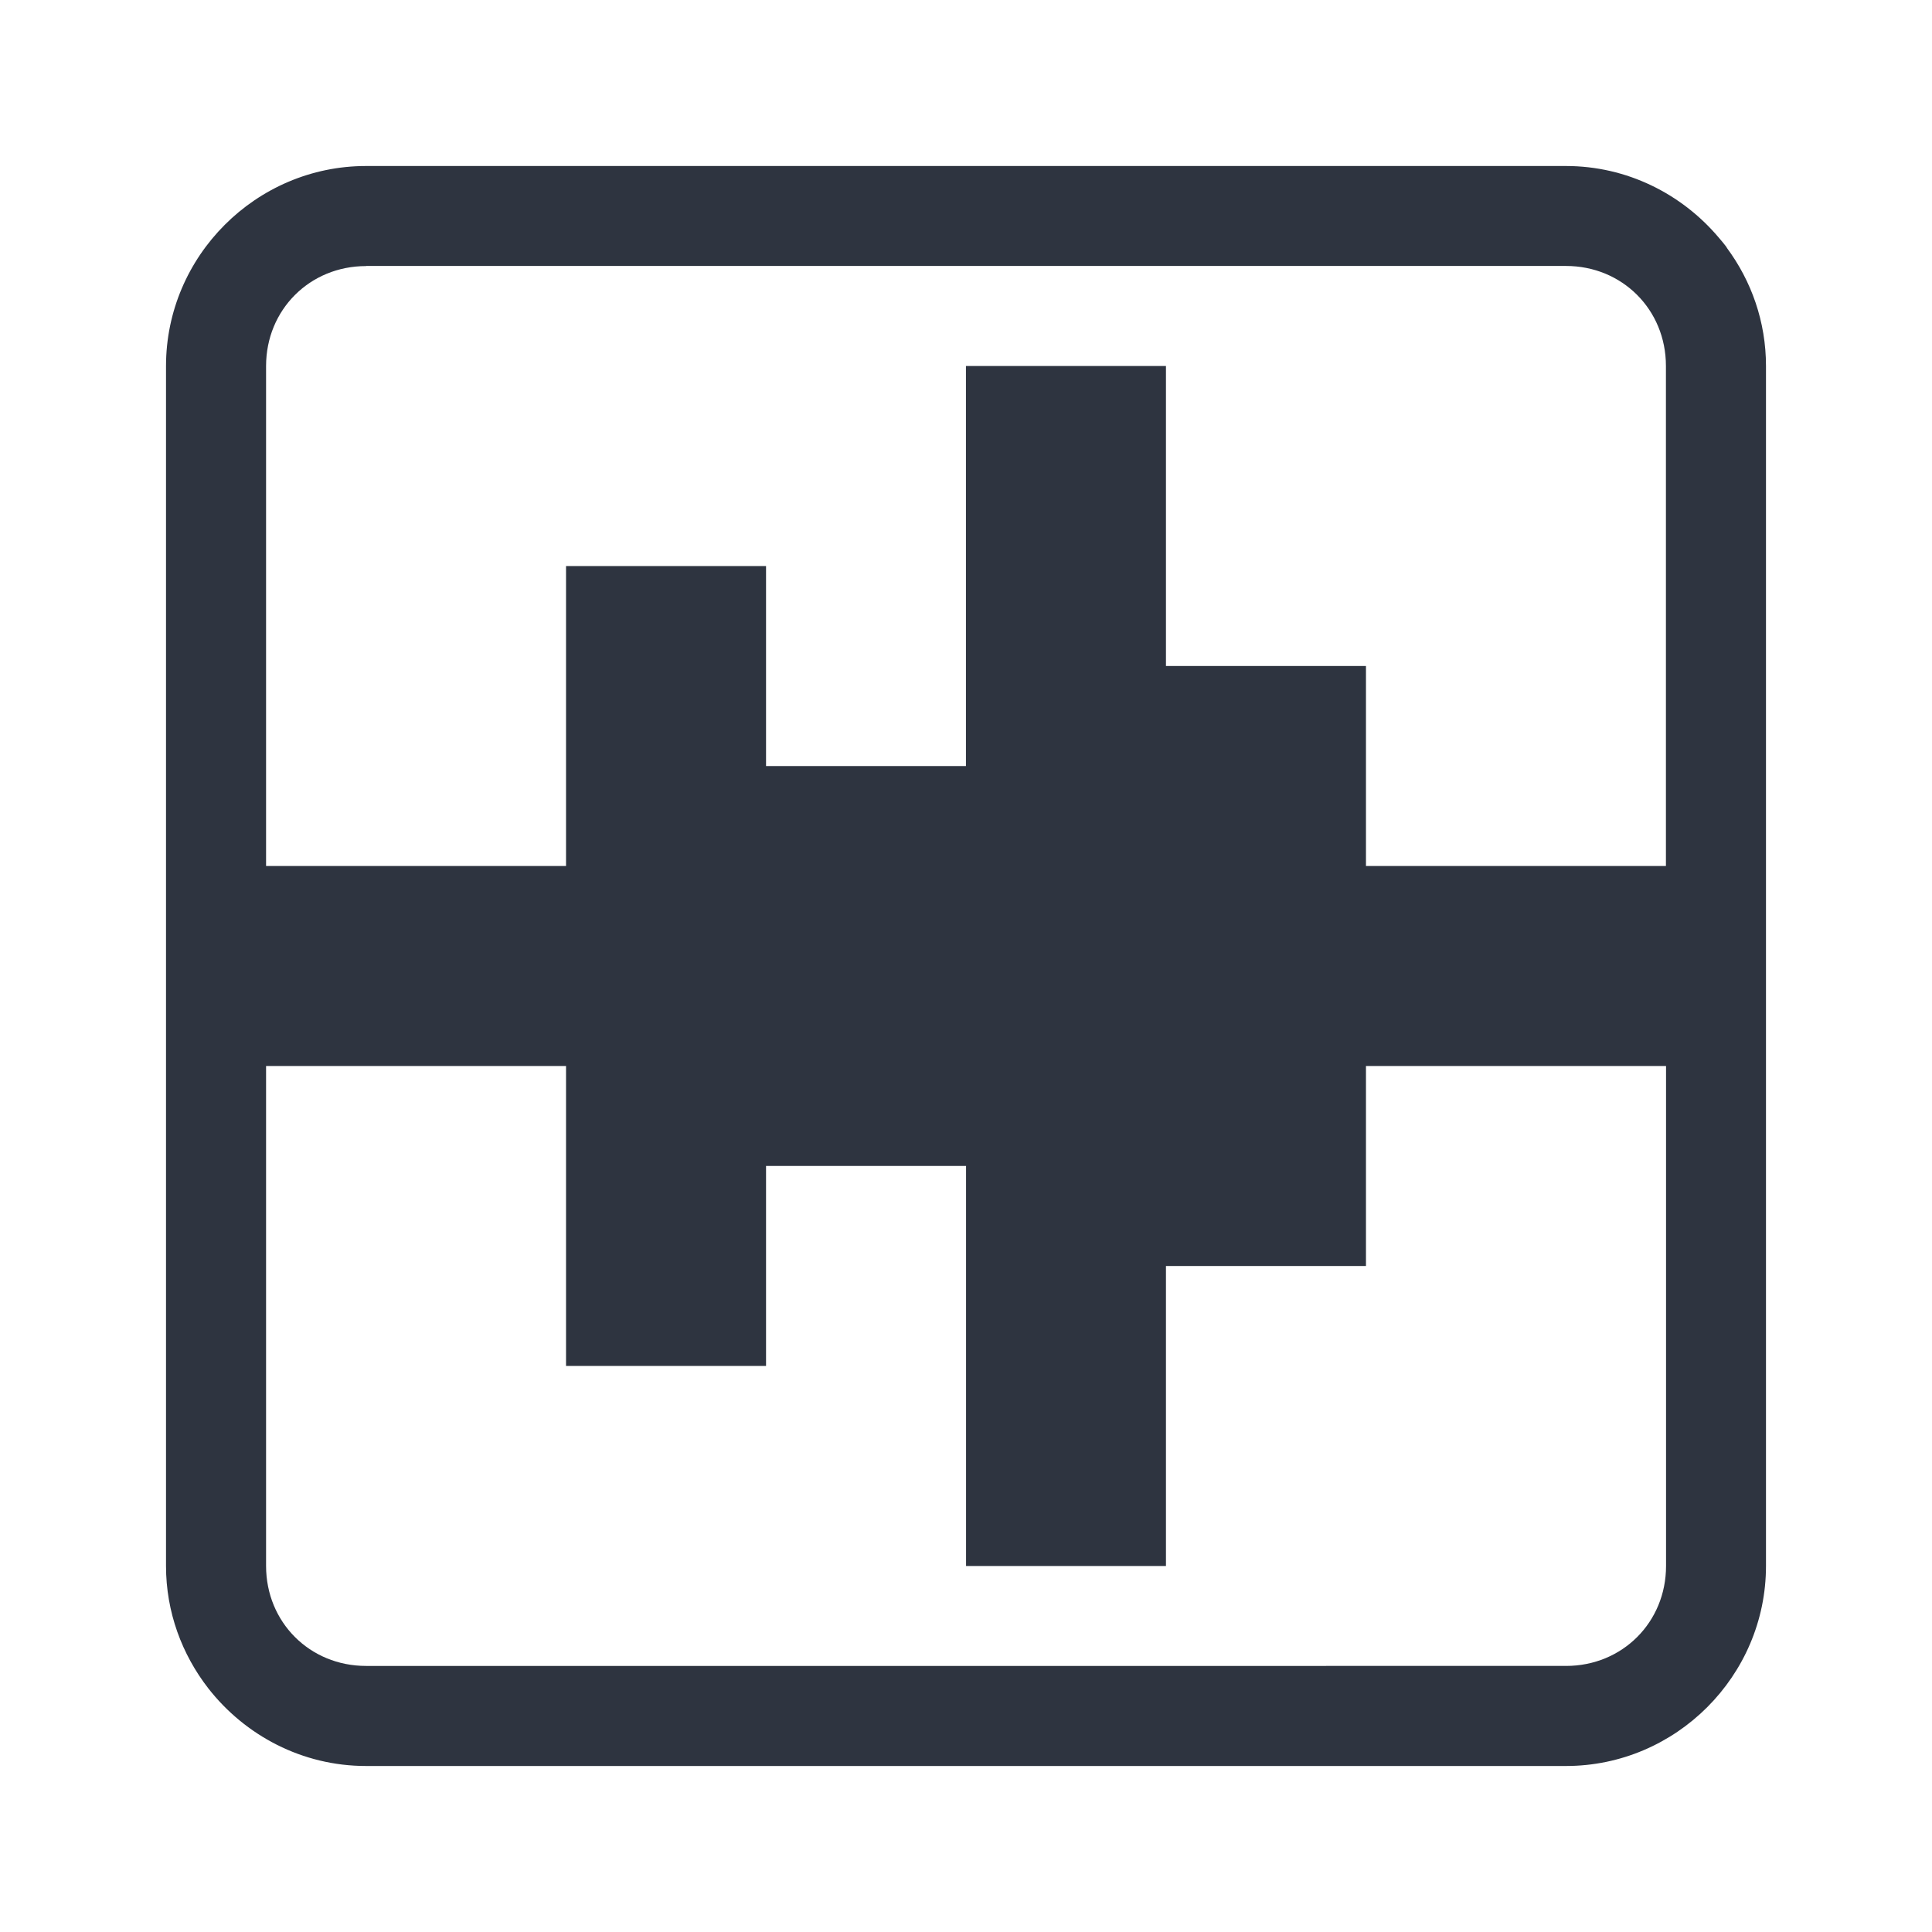 <?xml version="1.0" encoding="UTF-8" standalone="no"?>
<svg
   width="64"
   height="64"
   version="1.1"
   viewBox="0 0 16.933 16.933"
   id="svg7"
   sodipodi:docname="tenacity.svg"
   inkscape:version="1.4.2 (ebf0e940d0, 2025-05-08)"
   xmlns:inkscape="http://www.inkscape.org/namespaces/inkscape"
   xmlns:sodipodi="http://sodipodi.sourceforge.net/DTD/sodipodi-0.dtd"
   xmlns:xlink="http://www.w3.org/1999/xlink"
   xmlns="http://www.w3.org/2000/svg"
   xmlns:svg="http://www.w3.org/2000/svg"
   xmlns:rdf="http://www.w3.org/1999/02/22-rdf-syntax-ns#"
   xmlns:cc="http://creativecommons.org/ns#"
   xmlns:dc="http://purl.org/dc/elements/1.1/">
  <sodipodi:namedview
     id="namedview7"
     pagecolor="#9c4444"
     bordercolor="#2e3440"
     borderopacity="0.25"
     inkscape:showpageshadow="2"
     inkscape:pageopacity="0.0"
     inkscape:pagecheckerboard="0"
     inkscape:deskcolor="#d1d1d1"
     inkscape:zoom="8.7062522"
     inkscape:cx="83.847789"
     inkscape:cy="47.207454"
     inkscape:window-width="2560"
     inkscape:window-height="1392"
     inkscape:window-x="0"
     inkscape:window-y="0"
     inkscape:window-maximized="1"
     inkscape:current-layer="svg7"
     showgrid="false" />
  <defs
     id="defs2">
    <style
       id="current-color-scheme"
       type="text/css">.ColorScheme-Text {color:#2e3440} .ColorScheme-Highlight {color:#3b4252}</style>
    <linearGradient
       xlink:href="#linearGradient135126"
       id="linearGradient70771"
       x1="13.411"
       y1="89.658"
       x2="36.959"
       y2="66.11"
       gradientUnits="userSpaceOnUse" />
    <linearGradient
       id="linearGradient135126">
      <stop
         style="stop-color:#e93c17;stop-opacity:1"
         offset="0"
         id="stop135122" />
      <stop
         style="stop-color:#ca153e;stop-opacity:1"
         offset="1"
         id="stop135124" />
    </linearGradient>
    <linearGradient
       xlink:href="#linearGradient135126"
       id="linearGradient89893"
       gradientUnits="userSpaceOnUse"
       gradientTransform="translate(-4.9571544e-6)"
       x1="36.959"
       y1="66.11"
       x2="13.411"
       y2="89.658" />
  </defs>
  <path
     id="rect1657-4-6-1-4-10-2-6"
     class="ColorScheme-Text"
     style="fill:#2e3440;fill-opacity:1;stroke-width:0.038;paint-order:markers fill stroke"
     d="m 3.208,1.455 c -0.963,0 -1.753,0.789 -1.753,1.753 v 10.517 c 0,0.404 0.14,0.776 0.371,1.073 0.322,0.412 0.822,0.68 1.381,0.68 H 13.725 c 0.963,0 1.753,-0.789 1.753,-1.753 V 3.208 c 0,-0.388 -0.128,-0.746 -0.344,-1.037 v -0.002 c -0.002,-0.002 -0.003,-0.005 -0.005,-0.007 -0.006,-0.008 -0.011,-0.015 -0.017,-0.022 -0.004,-0.005 -0.008,-0.01 -0.012,-0.015 -0.012,-0.015 -0.025,-0.03 -0.038,-0.045 C 14.739,1.699 14.259,1.455 13.725,1.455 Z m 0,0.876 H 13.725 c 0.493,0 0.876,0.383 0.876,0.876 V 7.59 H 11.972 V 5.837 H 10.219 V 3.208 H 8.466 V 6.714 H 6.714 V 4.961 H 4.961 V 7.59 H 2.332 V 3.208 c 0,-0.493 0.383,-0.876 0.876,-0.876 z M 2.332,9.343 H 4.961 V 11.972 h 1.753 v -1.753 h 1.753 v 3.506 H 10.219 v -2.629 h 1.753 V 9.343 h 1.315 1.315 v 4.382 c 0,0.493 -0.383,0.876 -0.876,0.876 H 3.208 c -0.493,0 -0.876,-0.383 -0.876,-0.876 z" />
</svg>
